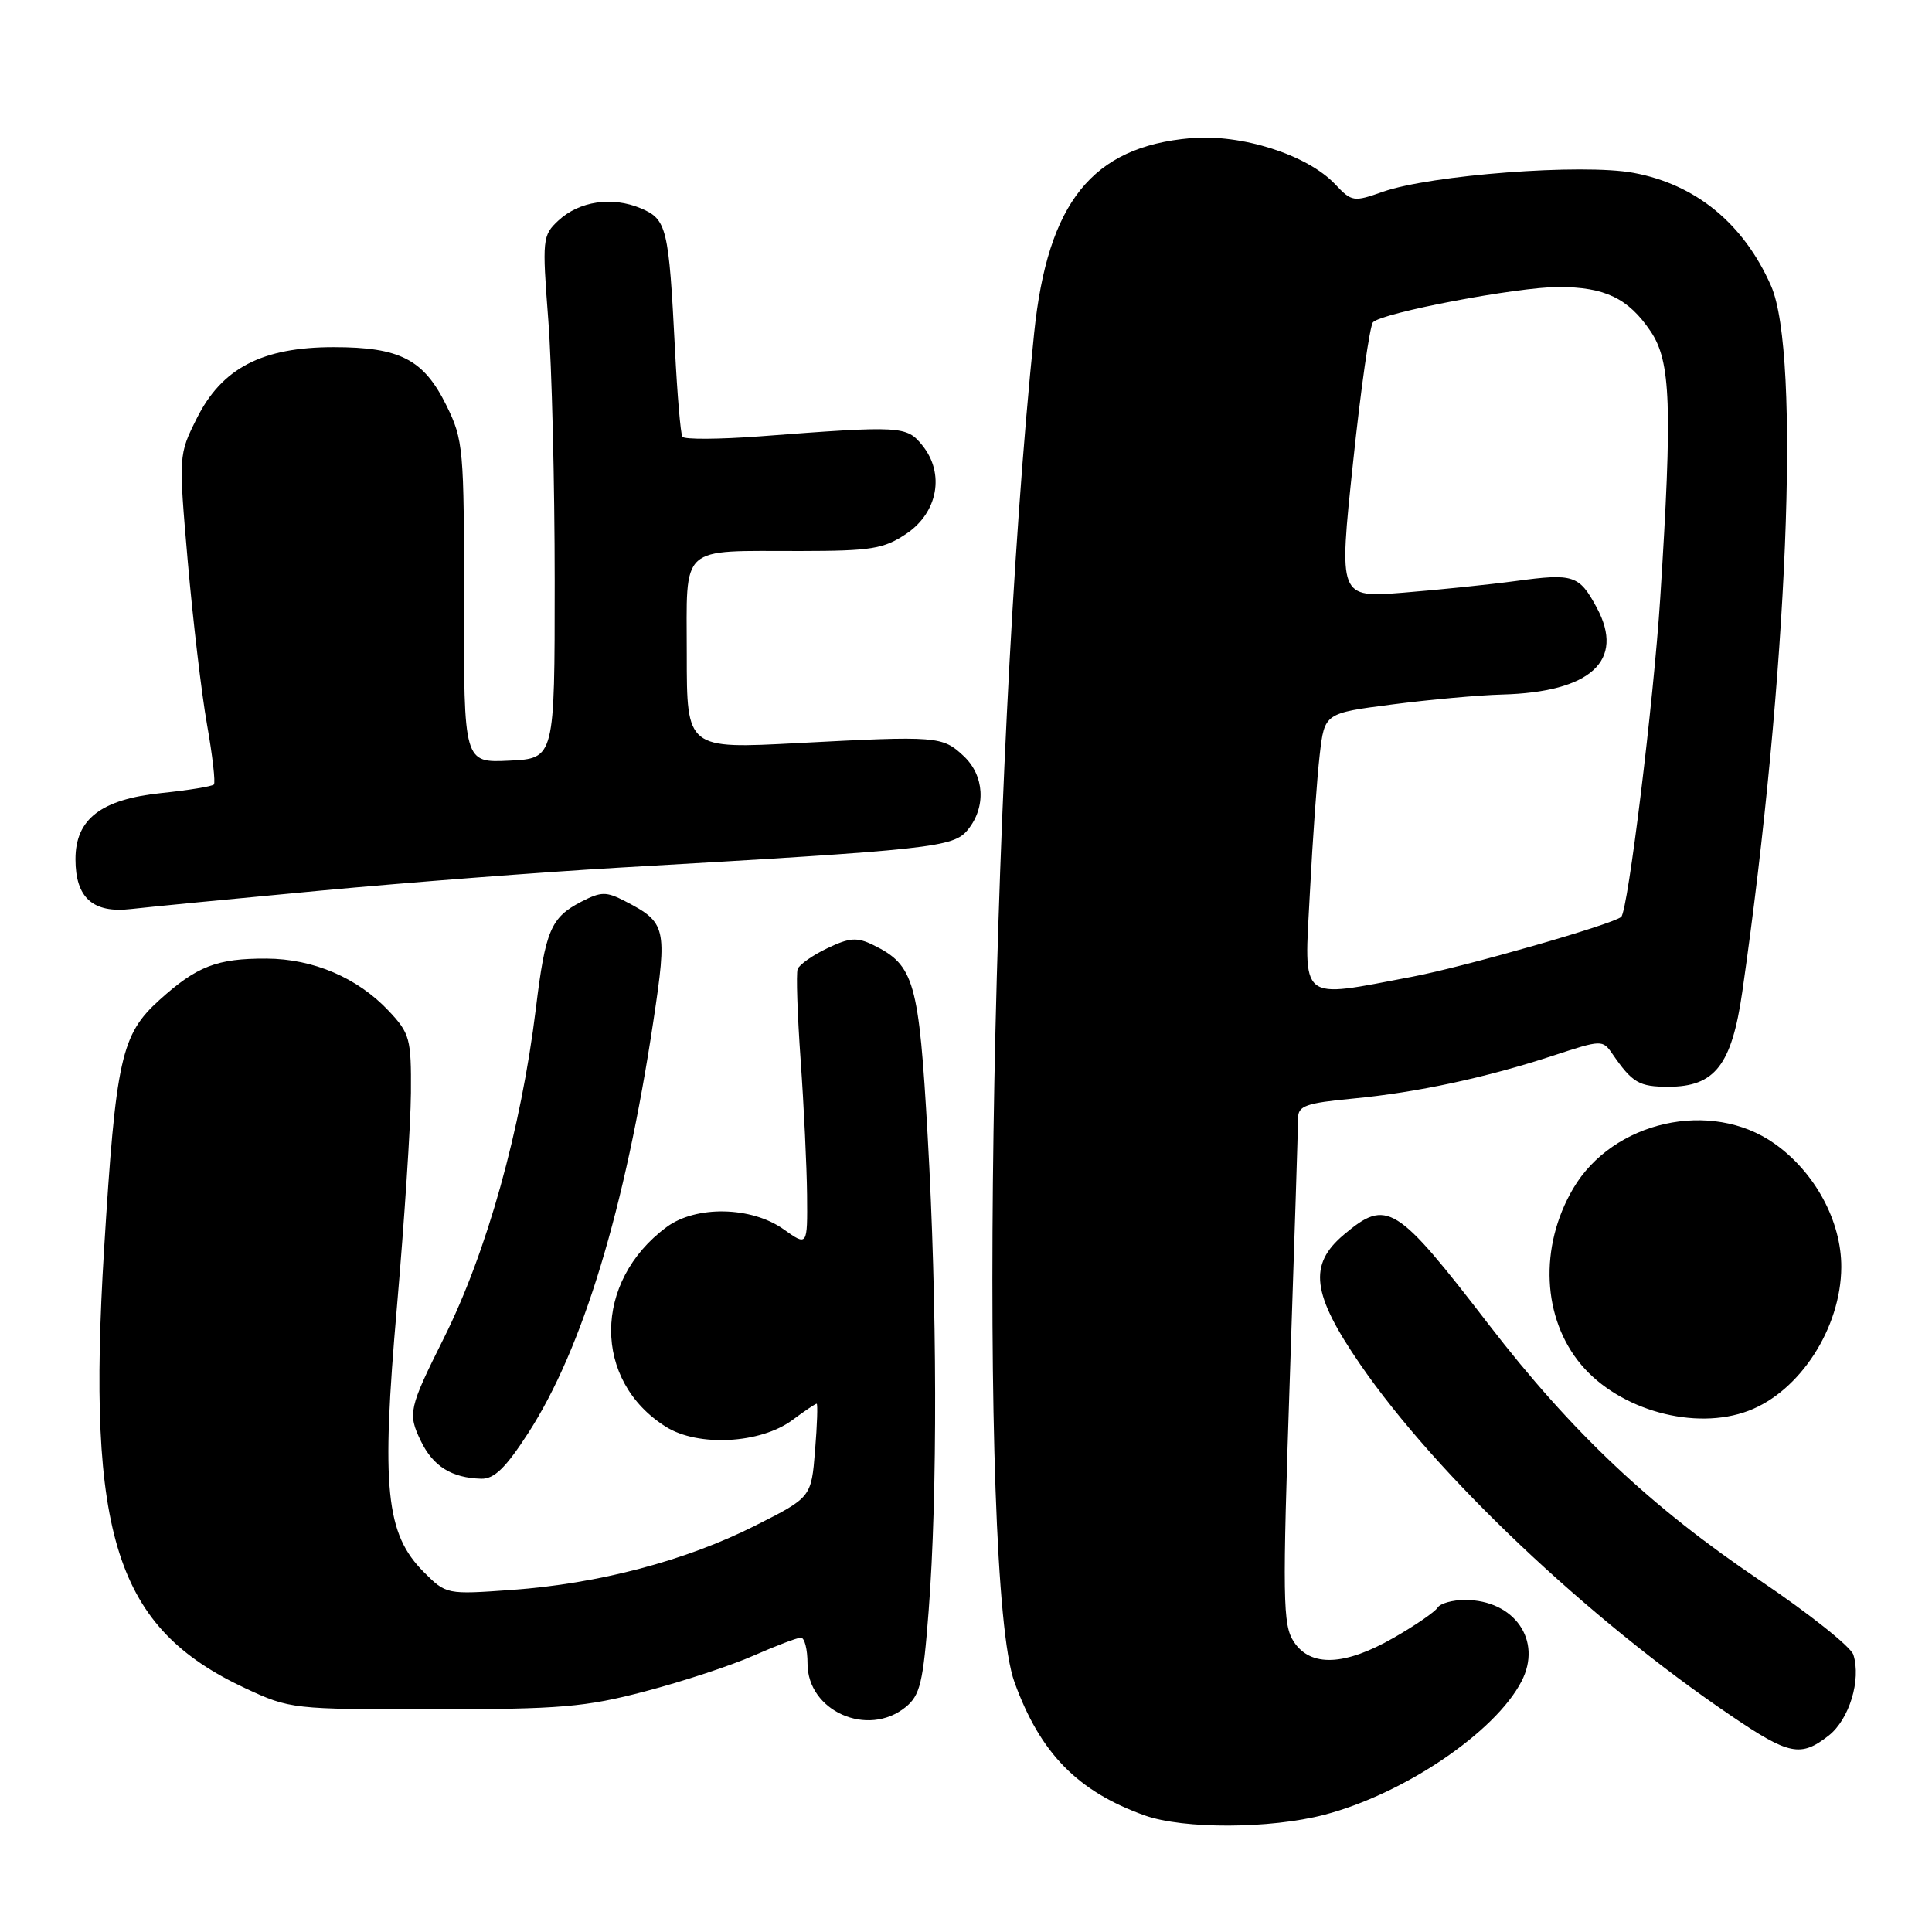 <?xml version="1.0" encoding="UTF-8" standalone="no"?>
<!DOCTYPE svg PUBLIC "-//W3C//DTD SVG 1.1//EN" "http://www.w3.org/Graphics/SVG/1.1/DTD/svg11.dtd" >
<svg xmlns="http://www.w3.org/2000/svg" xmlns:xlink="http://www.w3.org/1999/xlink" version="1.1" viewBox="0 0 256 256">
 <g >
 <path fill="currentColor"
d=" M 175.47 240.47 C 186.01 237.72 198.13 229.53 201.61 222.78 C 204.41 217.38 200.67 212.00 194.12 212.00 C 192.47 212.00 190.83 212.46 190.49 213.02 C 190.14 213.58 187.53 215.38 184.68 217.01 C 178.17 220.75 173.65 220.92 171.43 217.53 C 169.97 215.30 169.92 211.98 170.91 182.57 C 171.51 164.69 172.00 149.21 172.00 148.16 C 172.00 146.53 173.03 146.16 179.25 145.57 C 187.79 144.76 197.01 142.77 205.91 139.84 C 212.18 137.78 212.36 137.77 213.63 139.61 C 216.30 143.49 217.17 144.00 221.08 144.00 C 227.23 144.00 229.46 141.13 230.86 131.44 C 236.89 89.51 238.63 46.85 234.67 37.87 C 231.04 29.63 224.71 24.43 216.43 22.90 C 209.68 21.65 189.59 23.18 183.24 25.41 C 179.37 26.78 179.11 26.74 176.93 24.43 C 173.25 20.51 164.49 17.72 157.75 18.31 C 144.72 19.45 138.82 26.80 137.03 44.13 C 131.07 101.94 129.50 209.33 134.42 222.89 C 137.83 232.31 142.79 237.38 151.70 240.56 C 156.83 242.38 168.27 242.34 175.47 240.47 Z  M 242.33 229.96 C 245.04 227.82 246.64 222.58 245.58 219.26 C 245.25 218.21 239.69 213.79 233.24 209.44 C 218.72 199.65 208.26 189.78 197.26 175.50 C 184.98 159.54 183.78 158.79 178.08 163.59 C 173.33 167.58 173.82 171.46 180.25 180.81 C 190.35 195.49 210.35 214.44 229.37 227.34 C 237.07 232.57 238.61 232.88 242.33 229.96 Z  M 119.99 226.21 C 121.92 224.64 122.32 222.99 123.05 213.46 C 124.24 198.06 124.19 172.81 122.92 150.50 C 121.76 130.04 121.15 127.89 115.73 125.23 C 113.56 124.16 112.58 124.23 109.62 125.65 C 107.68 126.57 105.91 127.82 105.69 128.41 C 105.48 129.01 105.66 134.45 106.09 140.50 C 106.52 146.55 106.90 154.57 106.94 158.32 C 107.00 165.14 107.00 165.14 103.84 162.89 C 99.57 159.85 92.22 159.71 88.33 162.59 C 78.56 169.82 78.52 182.96 88.24 189.06 C 92.51 191.74 100.75 191.30 104.99 188.17 C 106.60 186.97 108.05 186.00 108.21 186.00 C 108.37 186.00 108.28 188.79 108.00 192.20 C 107.50 198.41 107.50 198.41 100.00 202.19 C 90.80 206.82 79.31 209.85 67.82 210.67 C 59.18 211.29 59.12 211.27 56.18 208.33 C 51.11 203.26 50.49 197.23 52.60 173.11 C 53.58 161.77 54.42 149.04 54.45 144.81 C 54.50 137.61 54.31 136.93 51.50 133.94 C 47.38 129.56 41.51 127.05 35.32 127.02 C 28.75 126.99 26.09 128.02 21.12 132.51 C 16.05 137.09 15.35 140.25 13.79 165.57 C 11.46 203.55 15.36 215.69 32.50 223.70 C 38.42 226.46 38.77 226.50 57.50 226.49 C 74.25 226.48 77.57 226.20 85.50 224.11 C 90.45 222.81 96.92 220.68 99.87 219.37 C 102.83 218.07 105.64 217.00 106.12 217.00 C 106.61 217.00 107.00 218.54 107.00 220.43 C 107.00 226.73 114.97 230.27 119.99 226.21 Z  M 69.99 189.89 C 77.20 178.74 82.84 160.18 86.58 135.27 C 88.44 122.90 88.28 122.23 82.82 119.41 C 80.33 118.12 79.65 118.13 77.03 119.48 C 72.99 121.57 72.27 123.27 71.01 133.60 C 69.04 149.69 64.51 165.92 58.80 177.33 C 54.17 186.60 54.01 187.31 55.76 190.93 C 57.39 194.30 59.84 195.83 63.77 195.94 C 65.49 195.98 67.01 194.50 69.99 189.89 Z  M 231.68 186.94 C 238.51 184.36 243.94 175.95 243.98 167.91 C 244.01 161.81 240.49 155.31 235.11 151.52 C 226.72 145.61 213.71 148.53 208.45 157.49 C 203.91 165.23 204.35 174.70 209.53 180.85 C 214.60 186.87 224.59 189.62 231.68 186.94 Z  M 42.50 118.01 C 54.05 116.93 71.83 115.56 82.00 114.97 C 123.79 112.57 126.34 112.29 128.25 109.94 C 130.69 106.93 130.45 102.77 127.69 100.18 C 124.88 97.54 124.23 97.49 105.75 98.46 C 91.00 99.24 91.00 99.24 91.00 86.74 C 91.00 71.97 89.83 73.03 106.10 73.01 C 115.47 73.00 117.10 72.73 120.10 70.72 C 124.28 67.91 125.22 62.72 122.21 59.01 C 120.12 56.43 119.45 56.39 100.67 57.82 C 95.27 58.22 90.65 58.25 90.42 57.87 C 90.18 57.49 89.74 52.30 89.44 46.34 C 88.62 30.13 88.36 29.06 84.91 27.60 C 81.10 26.00 76.75 26.65 73.98 29.23 C 71.88 31.19 71.83 31.69 72.65 42.38 C 73.12 48.50 73.50 64.07 73.50 77.00 C 73.50 100.50 73.50 100.50 67.48 100.79 C 61.46 101.08 61.46 101.08 61.48 79.79 C 61.50 59.44 61.40 58.29 59.15 53.72 C 56.14 47.62 53.01 46.00 44.21 46.00 C 34.74 46.00 29.40 48.78 26.08 55.43 C 23.66 60.27 23.66 60.30 24.88 74.39 C 25.56 82.15 26.70 91.88 27.43 96.00 C 28.16 100.12 28.57 103.70 28.34 103.95 C 28.11 104.20 25.00 104.71 21.41 105.08 C 13.40 105.91 10.00 108.52 10.00 113.85 C 10.00 118.97 12.31 121.04 17.37 120.45 C 19.64 120.19 30.95 119.09 42.50 118.01 Z  M 173.57 118.25 C 173.93 111.24 174.52 103.03 174.87 100.00 C 175.51 94.50 175.51 94.50 184.50 93.34 C 189.45 92.70 195.97 92.11 199.00 92.03 C 210.79 91.72 215.36 87.54 211.58 80.52 C 209.25 76.19 208.50 75.95 200.83 76.99 C 197.35 77.46 190.65 78.15 185.94 78.53 C 177.39 79.20 177.39 79.20 179.28 61.35 C 180.31 51.53 181.51 43.14 181.93 42.70 C 183.15 41.43 201.03 38.03 206.50 38.03 C 212.66 38.03 215.76 39.52 218.72 43.91 C 221.40 47.89 221.61 53.81 219.99 79.25 C 219.11 92.97 215.72 120.66 214.82 121.49 C 213.74 122.47 194.12 128.09 187.14 129.42 C 171.93 132.30 172.80 133.01 173.57 118.25 Z "/>
</g>
</svg>
